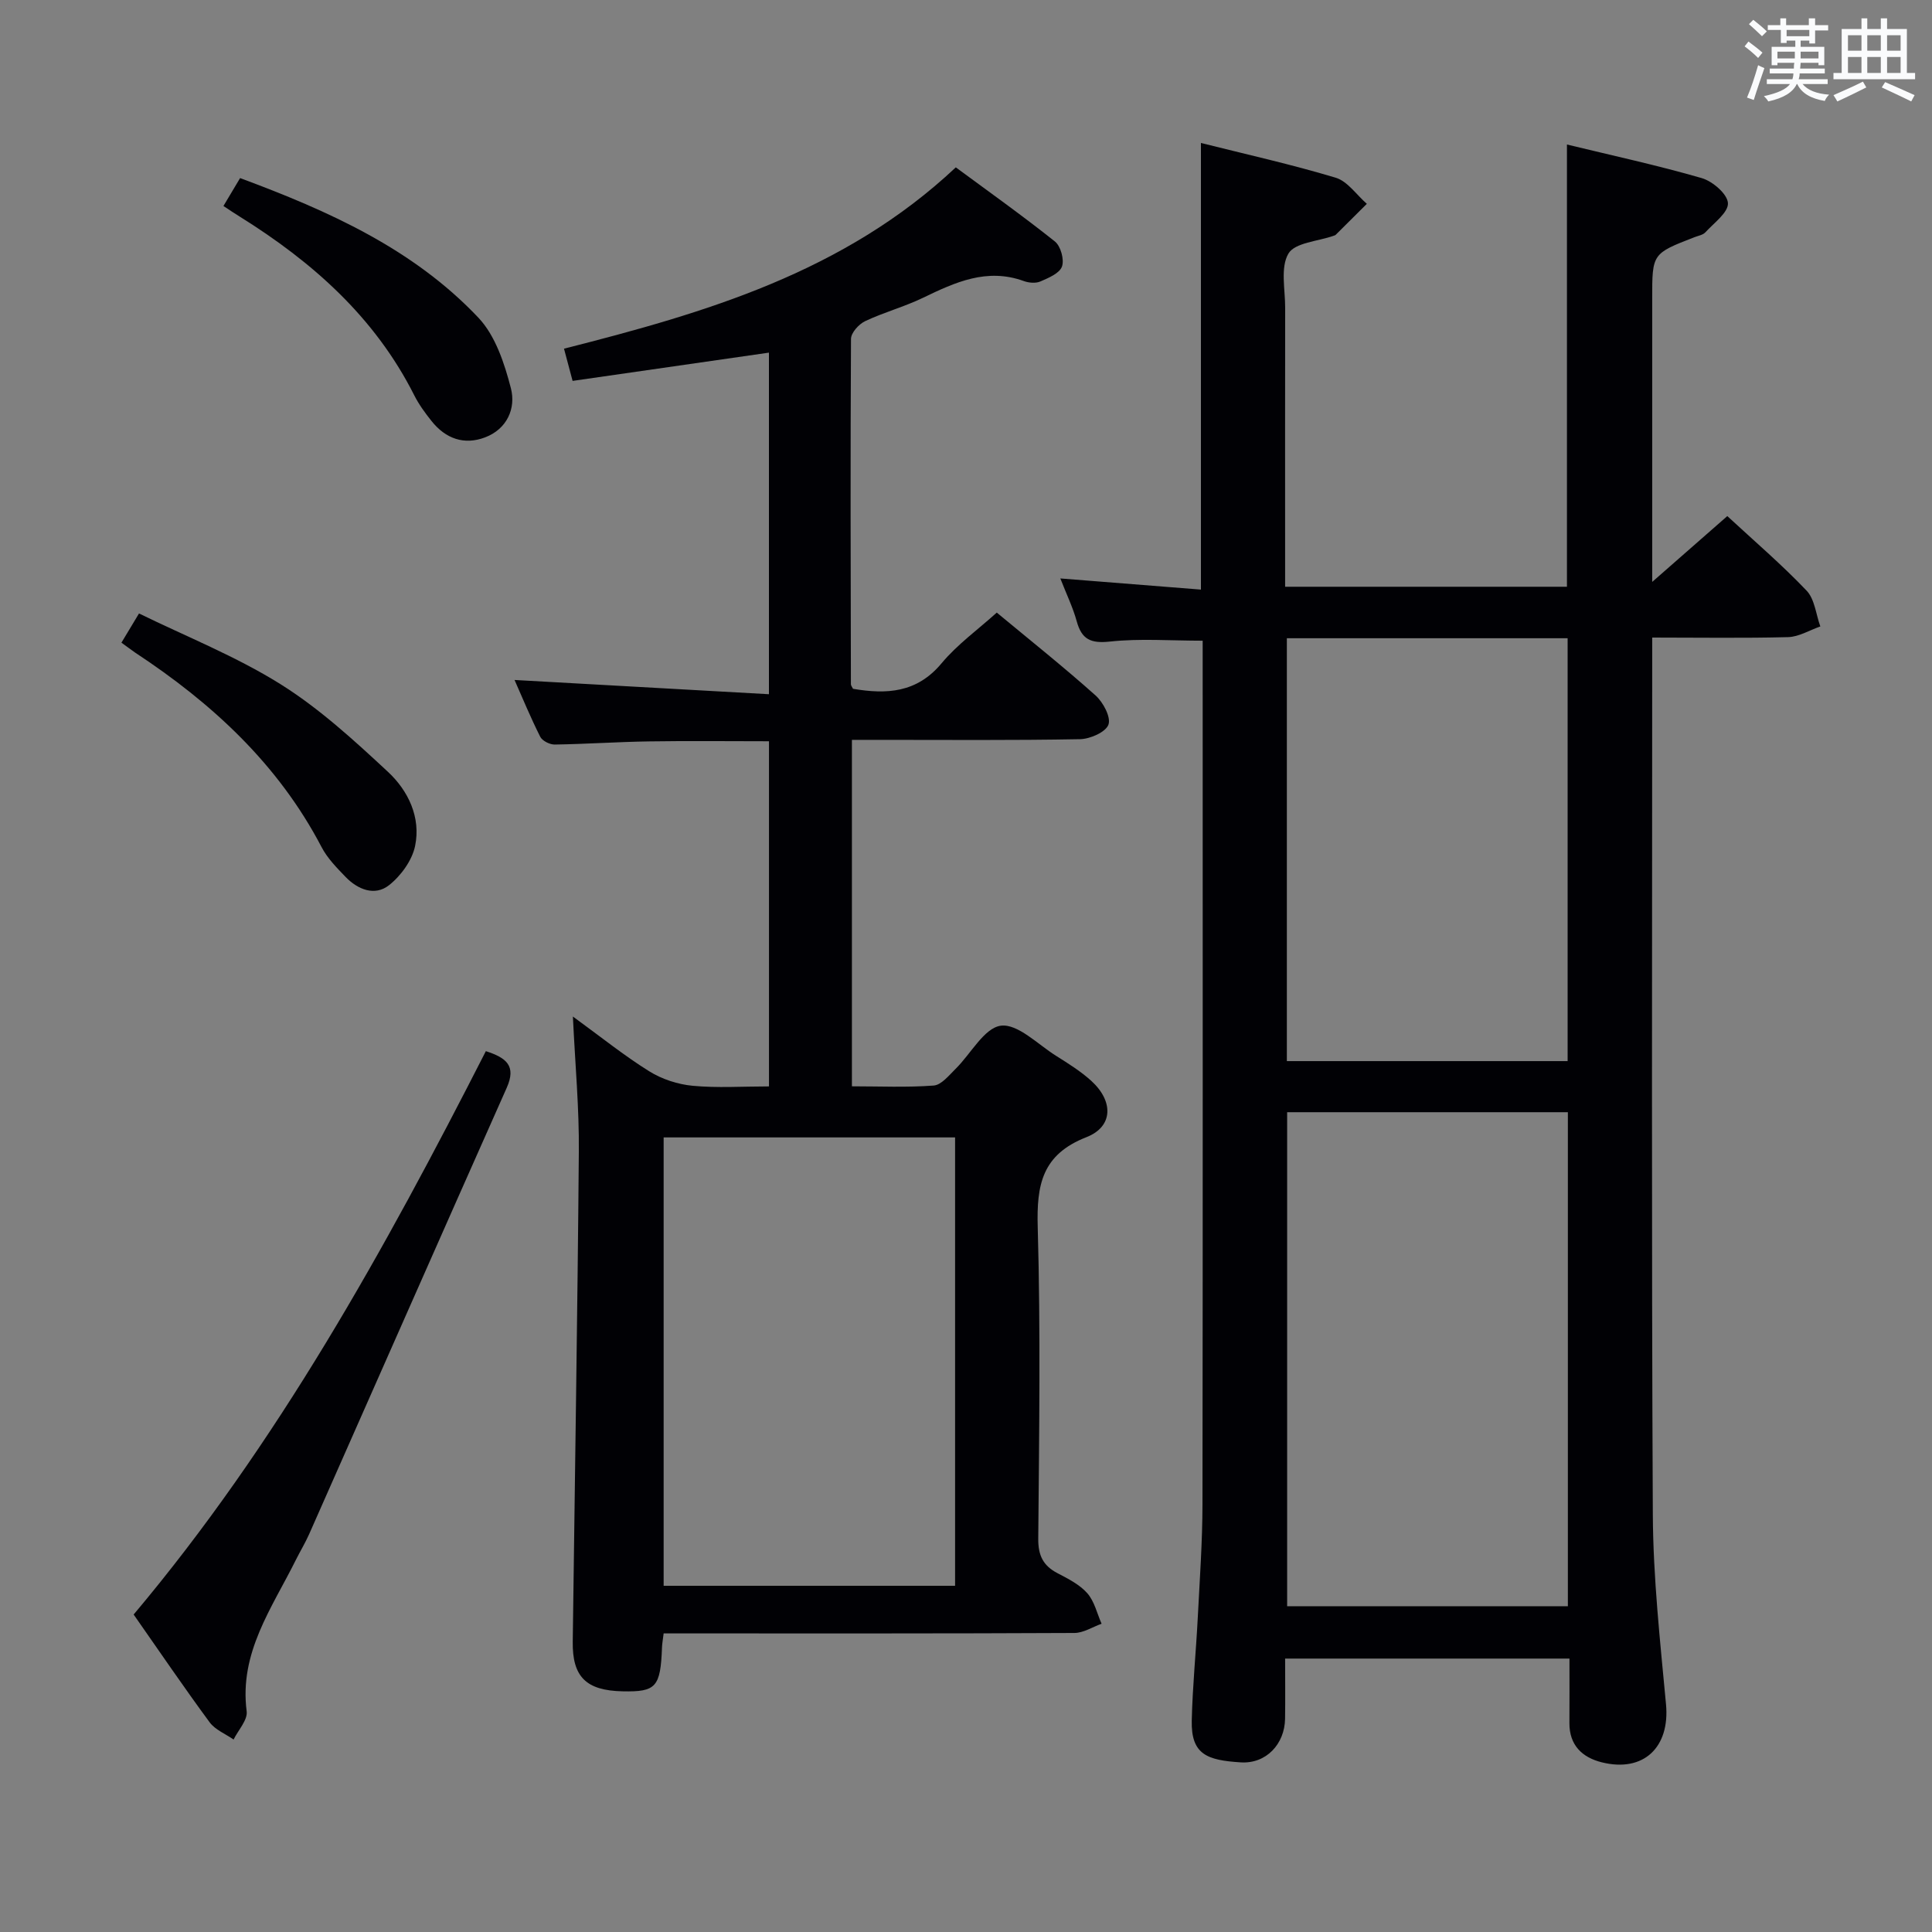 <svg enable-background="new 0 0 400 400" viewBox="0 0 400 400" xmlns="http://www.w3.org/2000/svg"><rect x="0" y="0" width="400" height="400" fill="#808080" stroke="none"/><g fill="#010105"><path d="m342.07 132v6.09c0 58.49-.16 116.98.13 175.47.07 13.1 1.51 26.22 2.73 39.3.83 8.87-4.61 14.17-13.3 12.01-4.05-1.01-6.73-3.54-6.7-8.14.03-4.32.01-8.64.01-13.34-19.62 0-38.99 0-58.87 0 0 4.22.05 8.34-.01 12.46-.08 5.23-3.9 9.36-9.17 9.03-6.94-.44-10.31-1.6-10.15-8.65.16-7.14.89-14.27 1.25-21.41.4-7.8.96-15.61.97-23.42.08-57.66.04-115.32.04-172.97 0-1.96 0-3.93 0-5.78-6.7 0-13.01-.49-19.21.18-3.99.43-5.84-.46-6.87-4.21-.78-2.84-2.09-5.53-3.39-8.86 9.94.79 19.38 1.54 29.11 2.31 0-31.07 0-61.44 0-92.47 9.41 2.36 18.75 4.44 27.89 7.19 2.47.74 4.32 3.55 6.46 5.41-2.14 2.13-4.28 4.26-6.42 6.39-.11.11-.29.17-.44.22-3.25 1.16-8.04 1.41-9.38 3.7-1.69 2.88-.66 7.41-.67 11.22-.03 17.33-.01 34.66-.01 51.99v5.76h58.35c0-30.38 0-60.73 0-91.56 9.31 2.26 18.69 4.29 27.89 6.95 2.26.65 5.34 3.3 5.44 5.18.11 1.93-2.89 4.1-4.66 6.04-.51.56-1.47.71-2.24 1.01-8.78 3.4-8.78 3.4-8.78 12.67v58.71c5.6-4.91 10.48-9.19 15.55-13.63 5.55 5.14 11.26 10.02 16.41 15.43 1.69 1.77 1.94 4.91 2.85 7.42-2.23.77-4.44 2.15-6.68 2.21-9.14.24-18.29.09-28.13.09zm-75.58 98.27v102.28h58.12c0-34.28 0-68.18 0-102.28-19.45 0-38.57 0-58.12 0zm-.06-98.13v87.55h58.13c0-29.35 0-58.38 0-87.55-19.49 0-38.61 0-58.13 0z"/><path d="m118.61 210.46c5.86 4.27 10.64 8.12 15.81 11.34 2.63 1.64 5.91 2.71 8.99 3 5.11.48 10.29.13 15.8.13 0-23.9 0-47.48 0-71.46-8.41 0-16.66-.1-24.91.03-6.48.1-12.96.55-19.44.65-1.03.02-2.58-.76-3.01-1.61-2-3.97-3.7-8.1-5.32-11.76 17.53.98 34.88 1.96 52.67 2.95 0-24.24 0-47.46 0-70.72-13.57 1.95-26.98 3.88-40.65 5.85-.68-2.57-1.18-4.41-1.78-6.67 29.32-7.44 57.97-15.8 81.12-37.54 6.8 5.02 13.81 10 20.52 15.35 1.2.96 1.97 3.76 1.46 5.18-.5 1.41-2.78 2.36-4.46 3.09-.96.42-2.4.3-3.44-.08-7.64-2.77-14.2.24-20.86 3.46-3.87 1.87-8.1 3-11.99 4.84-1.31.62-2.93 2.41-2.93 3.68-.14 23.83-.07 47.66-.02 71.49 0 .29.26.57.44.95 6.93 1.17 13.2.87 18.32-5.27 3.26-3.91 7.54-6.99 11.44-10.51 6.98 5.79 13.89 11.29 20.46 17.16 1.57 1.41 3.22 4.51 2.66 6.04-.57 1.56-3.8 2.97-5.89 3.01-13.83.26-27.66.14-41.5.14-1.8 0-3.6 0-5.72 0v71.73c5.72 0 11.35.26 16.93-.16 1.59-.12 3.16-2.1 4.52-3.44 3.17-3.11 5.94-8.5 9.39-8.95 3.49-.45 7.65 3.87 11.43 6.24 2.53 1.59 5.11 3.2 7.3 5.19 4.61 4.2 4.56 9.47-1.02 11.65-9.21 3.6-10.33 9.88-10.08 18.64.61 21.48.29 42.99.11 64.49-.03 3.46 1 5.58 3.98 7.14 2.2 1.15 4.59 2.35 6.18 4.16 1.47 1.67 2.01 4.18 2.95 6.31-1.88.67-3.75 1.9-5.63 1.91-26.5.13-53 .09-79.5.09-1.79 0-3.58 0-5.54 0-.16 1.32-.31 2.11-.34 2.9-.31 8.22-1.22 9.24-8.17 9.09-7.52-.16-10.41-2.98-10.31-10.27.43-33.81.99-67.61 1.26-101.42.09-8.95-.75-17.92-1.23-28.02zm79.13 25.03c-20.39 0-40.42 0-60.34 0v92.83h60.34c0-31.01 0-61.76 0-92.83z"/><path d="m27.67 334.27c29.8-35.42 51.96-75.55 72.92-116.64 4.25 1.37 6.35 3.04 4.32 7.59-13.7 30.78-27.27 61.62-40.91 92.42-.81 1.82-1.85 3.53-2.74 5.31-4.93 9.94-11.77 19.2-10.19 31.36.23 1.8-1.75 3.89-2.71 5.84-1.68-1.17-3.81-2.01-4.96-3.57-5.32-7.22-10.36-14.64-15.73-22.31z"/><path d="m25.14 133.06c1.22-2.02 2.14-3.56 3.64-6.05 9.83 4.81 20.06 8.87 29.23 14.6 8.08 5.05 15.28 11.65 22.3 18.18 4.21 3.91 6.86 9.44 5.63 15.36-.62 3-2.95 6.2-5.42 8.14-2.93 2.29-6.44.89-8.97-1.73-1.83-1.9-3.77-3.87-4.97-6.17-8.98-17.19-22.68-29.8-38.62-40.29-.81-.56-1.58-1.16-2.82-2.04z"/><path d="m46.26 42.65c1.23-2.07 2.24-3.76 3.45-5.78 18.27 6.78 35.83 14.62 49.35 28.92 3.51 3.72 5.39 9.46 6.72 14.61 1.06 4.12-.78 8.42-5.34 10.15-4.36 1.66-8.19.26-11.08-3.36-1.34-1.68-2.64-3.45-3.6-5.36-8.14-16.15-21.07-27.6-36.12-36.98-.99-.6-1.93-1.25-3.38-2.2z"/></g><path d="m361.2 9.6.8-1c.9.7 1.9 1.4 2.9 2.3l-.9 1.1c-1-1-2-1.8-2.8-2.4zm.5 10.6c.9-2.1 1.6-4.3 2.3-6.7.4.2.8.4 1.3.6-.7 2.1-1.5 4.3-2.2 6.6zm.4-15.2.9-.9c1 .8 2 1.6 2.8 2.4l-1 1c-.9-.9-1.8-1.7-2.7-2.5zm12.5-1.2h1.2v1.4h2.7v1.1h-2.7v2.7h-1.2v-.6h-1.8v1.3h4.9v3.8h-1.2v-.5h-3.7c0 .4-.1.9-.1 1.2h5.1v1h-5.2c0 .5-.1.9-.2 1.2h6v1h-5.2c1.1 1.3 2.9 2 5.5 2.2-.4.4-.7.8-.9 1.3-2.9-.5-4.8-1.6-5.7-3.5h-.1c-.8 1.7-2.7 2.9-5.9 3.6-.2-.4-.6-.8-.9-1.1 2.8-.6 4.6-1.4 5.4-2.5h-4.8v-1h5.3c.1-.3.2-.7.2-1.2h-4.9v-1h5c0-.4 0-.8.1-1.2h-3.5v.5h-1.2v-3.8h4.9v-1.3h-1.8v.5h-1.2v-2.7h-2.7v-1h2.6v-1.4h1.2v1.4h4.7v-1.4zm-6.6 8.3h3.6c0-.4 0-.9 0-1.4h-3.6zm1.9-4.6h4.7v-1.3h-4.7zm6.6 3.2h-3.7v1.4h3.7z" fill="#fafbfc"/><path d="m385.3 3.8h1.3v2.2h2.8v-2.2h1.3v2.2h4.1v9.1h1.7v1.3h-16.9v-1.3h1.7v-9.1h4.1v-2.2zm.4 13.1.7 1.2c-1.8.9-3.8 1.9-6 2.9-.2-.4-.5-.8-.8-1.3 2.3-1 4.3-1.9 6.1-2.8zm-3.1-6.4h2.8v-3.2h-2.8zm0 4.6h2.8v-3.3h-2.8zm4-4.6h2.8v-3.2h-2.8zm0 4.6h2.8v-3.3h-2.8zm3.7 1.9c2.1.9 4.1 1.8 6.1 2.7l-.7 1.3c-2.2-1.1-4.2-2-6.1-2.9zm3.2-9.7h-2.8v3.2h2.8zm-2.8 7.8h2.8v-3.3h-2.8z" fill="#fafbfc"/></svg>